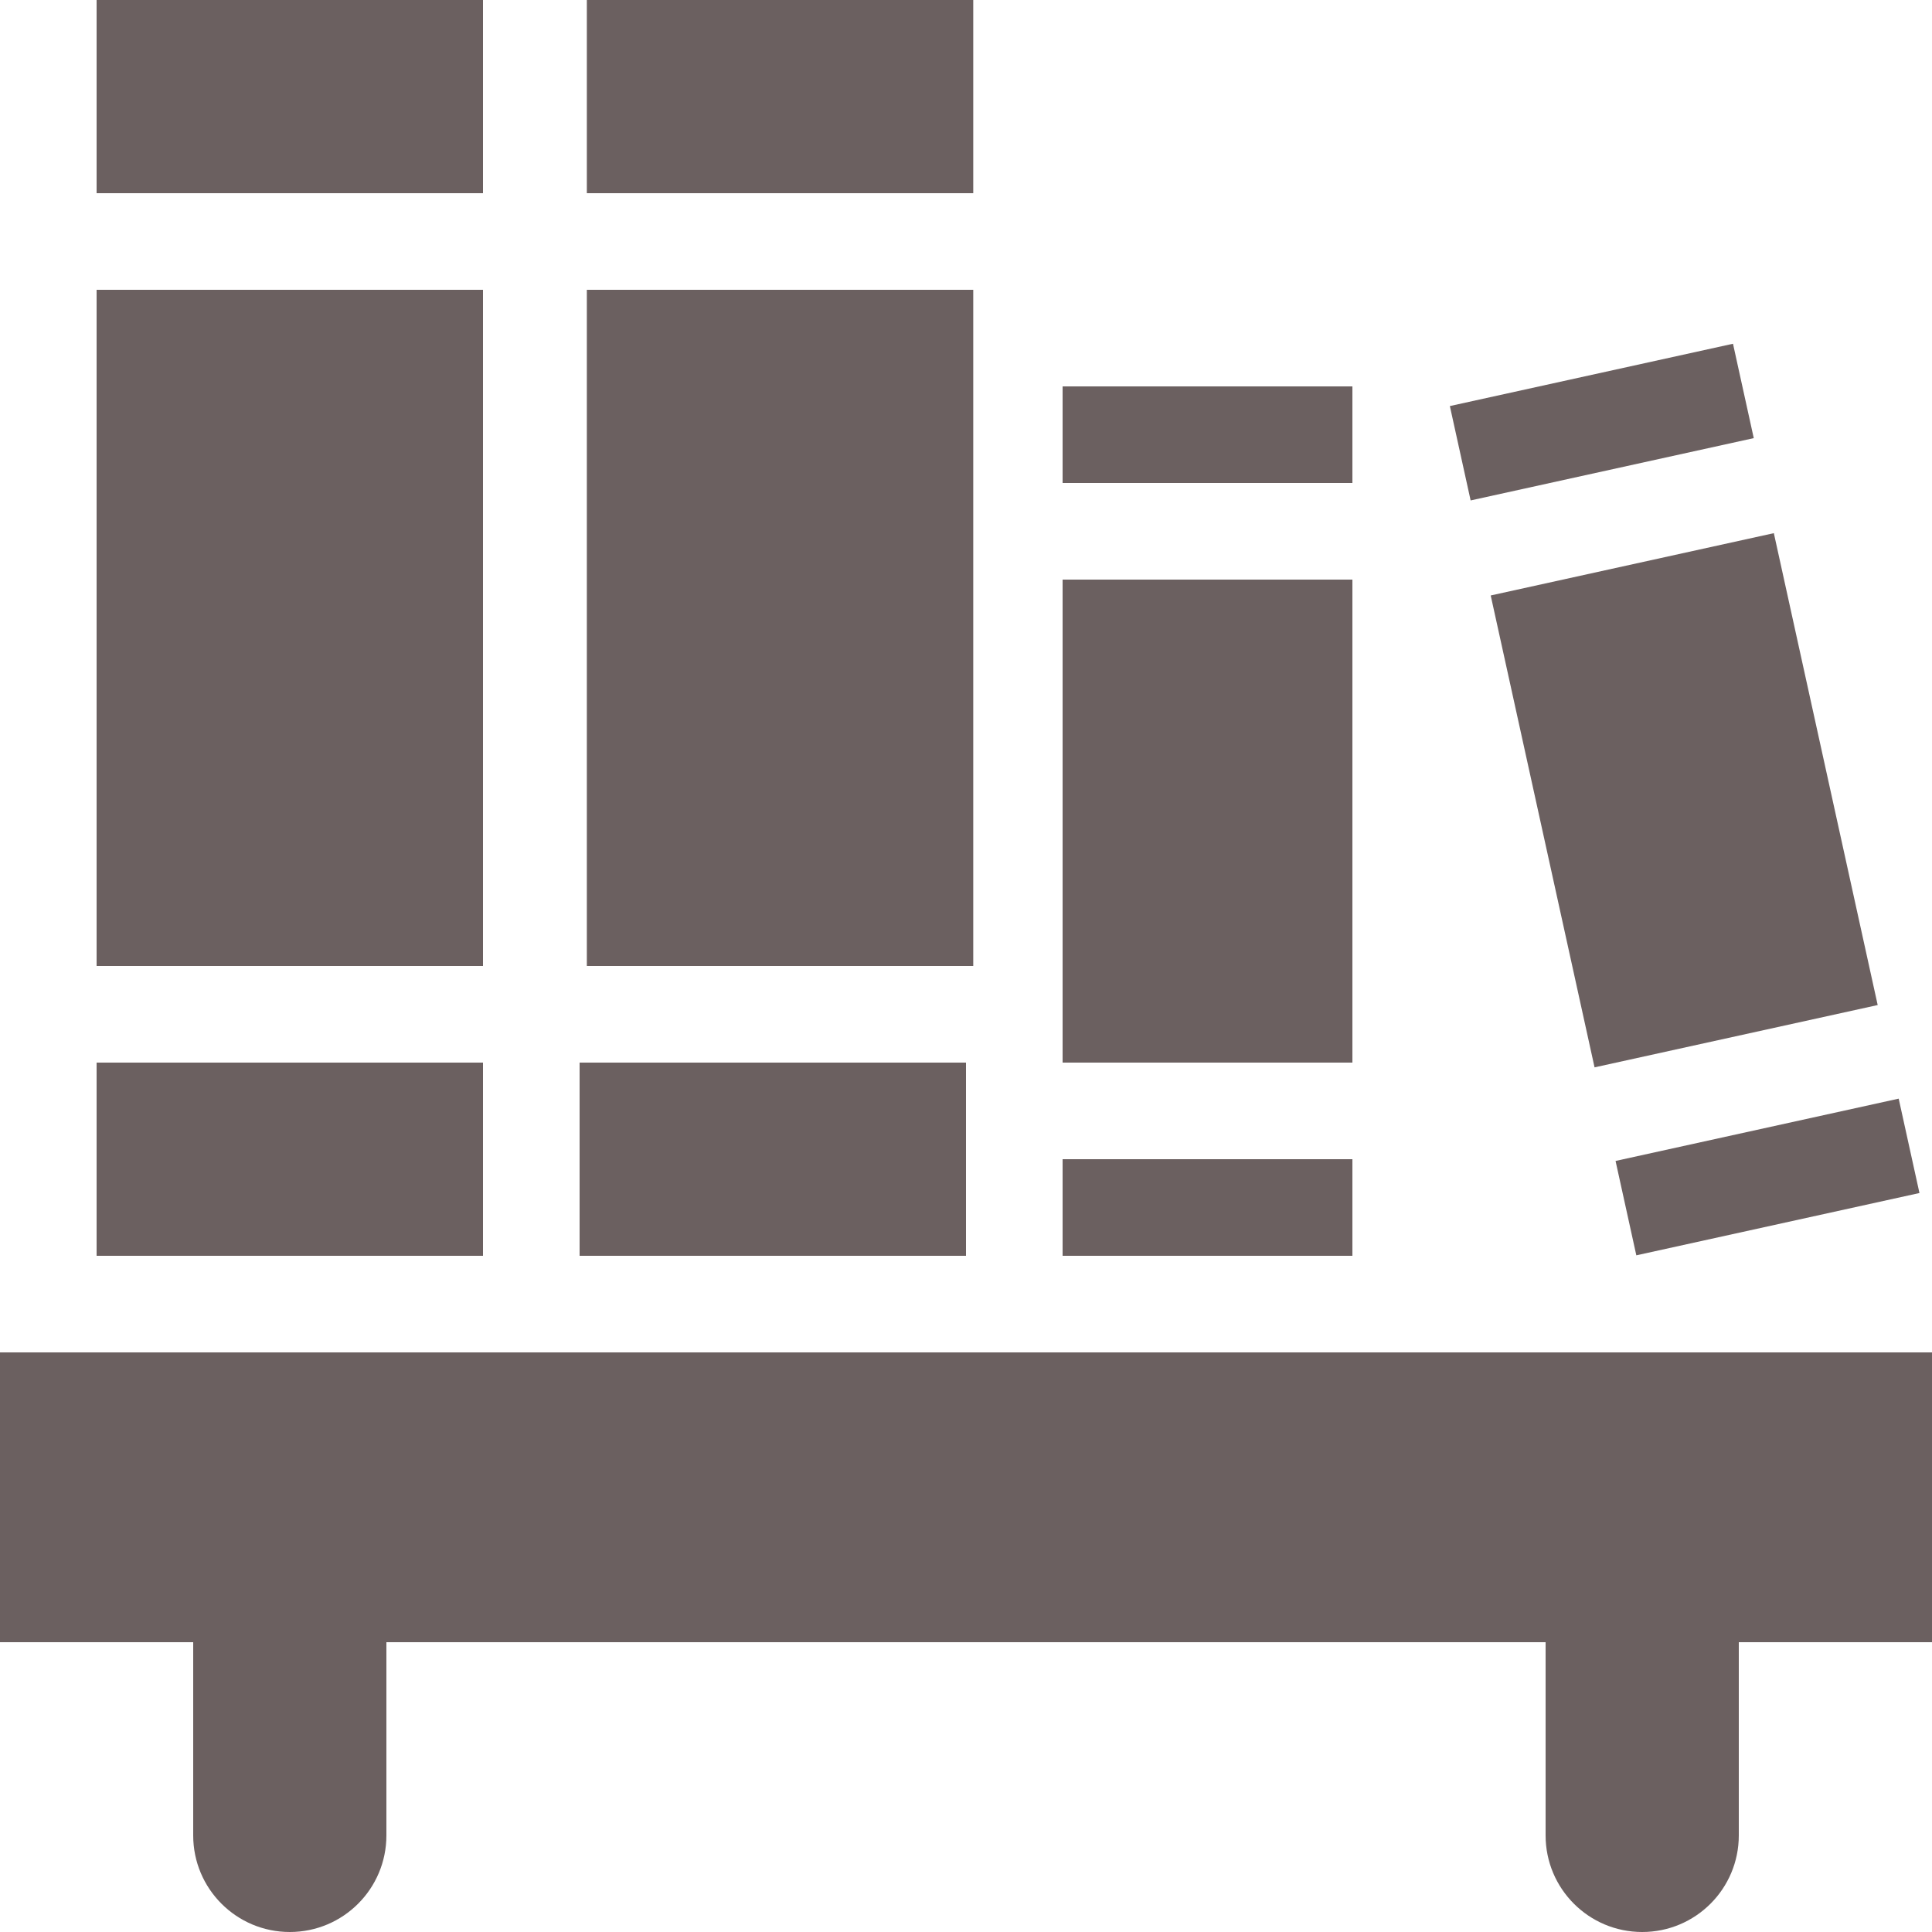 <svg xmlns="http://www.w3.org/2000/svg" style="isolation:isolate" width="16" height="16" viewBox="0 0 16 16">
 <g>
  <path fill="#6b6060" d="M 0 11.2 L 0 13.6 L 1.6 13.6 L 1.6 15.2 C 1.6 15.642 1.958 16 2.4 16 C 2.842 16 3.2 15.642 3.2 15.2 L 3.2 13.6 L 12.8 13.6 L 12.8 15.2 C 12.8 15.642 13.158 16 13.6 16 C 14.042 16 14.4 15.642 14.4 15.2 L 14.4 13.6 L 16 13.6 L 16 11.2 L 0 11.2 Z"/>
  <g>
   <rect fill="#6b6060" width="3.2" height="5.6" x=".8" y="2.4" transform="matrix(1,0,0,1,0,0)"/>
   <rect fill="#6b6060" width="3.2" height="1.6" x=".8" y="0" transform="matrix(1,0,0,1,0,0)"/>
   <rect fill="#6b6060" width="3.2" height="1.6" x=".8" y="8.8" transform="matrix(1,0,0,1,0,0)"/>
  </g>
  <g>
   <rect fill="#6b6060" width="3.2" height="5.6" x="4.86" y="2.4" transform="matrix(1,0,0,1,0,0)"/>
   <rect fill="#6b6060" width="3.2" height="1.6" x="4.8" y="8.8" transform="matrix(1,0,0,1,0,0)"/>
   <rect fill="#6b6060" width="3.2" height="1.6" x="4.86" y="0" transform="matrix(1,0,0,1,0,0)"/>
  </g>
  <g>
   <rect fill="#6b6060" width="2.4" height=".8" x="8.8" y="3.2" transform="matrix(1,0,0,1,0,0)"/>
   <rect fill="#6b6060" width="2.4" height=".8" x="8.8" y="9.6" transform="matrix(1,0,0,1,0,0)"/>
   <rect fill="#6b6060" width="2.4" height="4" x="8.8" y="4.8" transform="matrix(1,0,0,1,0,0)"/>
  </g>
  <g>
   <rect fill="#6b6060" width="2.4" height="4" x="12.74" y="4.63" transform="matrix(0.977,-0.215,0.215,0.977,-1.097,3.147)"/>
   <rect fill="#6b6060" width="2.4" height=".8" x="13.43" y="9.35" transform="matrix(0.977,-0.215,0.215,0.977,-1.752,3.367)"/>
   <rect fill="#6b6060" width="2.4" height=".8" x="12.06" y="3.1" transform="matrix(0.977,-0.215,0.215,0.977,-0.442,2.927)"/>
  </g>
 </g>
</svg>

